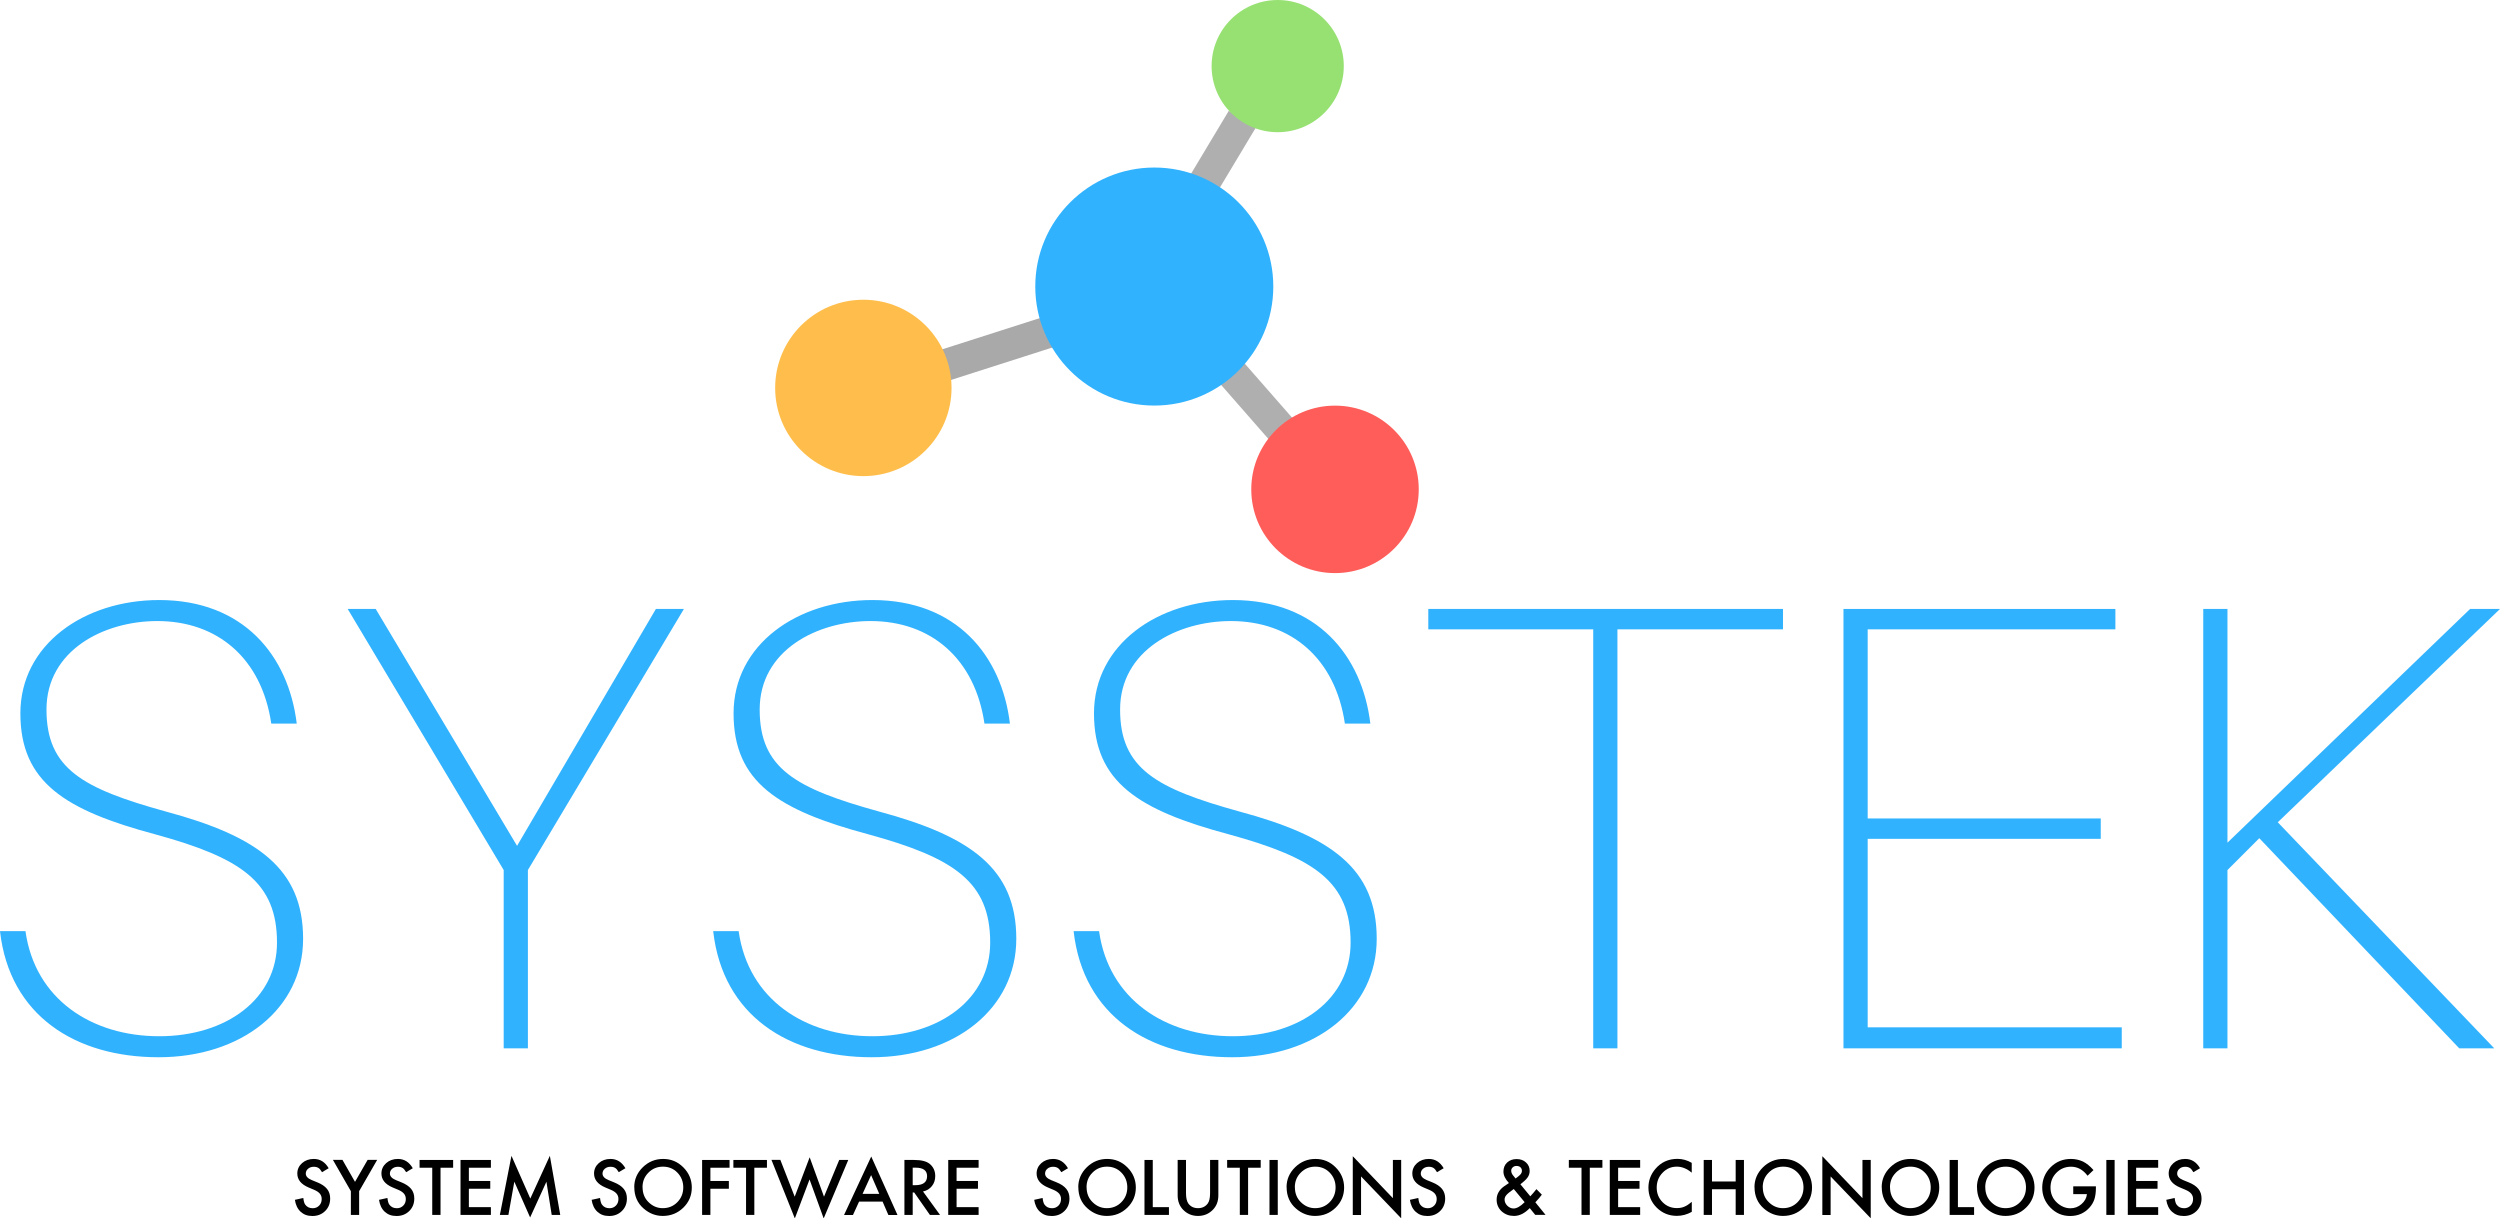 <?xml version="1.0" encoding="UTF-8"?><svg xmlns="http://www.w3.org/2000/svg" viewBox="0 0 392.6 191.35"><defs><style>.d{fill:#ffbe4c;}.e{fill:#ff5d5a;}.f{fill:#97e173;}.g{fill:#30b2ff;}.h{stroke:#afafaf;}.h,.i{fill:none;stroke-miterlimit:10;stroke-width:5px;}.i{stroke:#a9a9a9;}</style></defs><g id="a"/><g id="b"><g id="c"><g><path d="M167.73,183.45l-1.06,.63c-.2-.34-.39-.57-.57-.67-.19-.12-.43-.18-.72-.18-.36,0-.66,.1-.9,.31-.24,.2-.36,.46-.36,.76,0,.42,.31,.76,.94,1.02l.86,.35c.7,.28,1.21,.63,1.54,1.04s.49,.91,.49,1.5c0,.79-.26,1.45-.79,1.97-.53,.52-1.2,.78-1.99,.78s-1.37-.22-1.86-.67c-.48-.44-.78-1.07-.9-1.87l1.32-.29c.06,.51,.16,.86,.31,1.05,.27,.37,.66,.56,1.17,.56,.41,0,.74-.14,1.01-.41s.4-.62,.4-1.03c0-.17-.02-.32-.07-.46-.05-.14-.12-.27-.22-.39s-.23-.23-.38-.33-.34-.2-.56-.29l-.83-.35c-1.18-.5-1.77-1.23-1.77-2.19,0-.65,.25-1.19,.74-1.63,.5-.44,1.11-.66,1.85-.66,1,0,1.77,.49,2.33,1.45Z"/><path d="M226.73,183.45l-1.06,.63c-.2-.34-.39-.57-.57-.67-.19-.12-.43-.18-.72-.18-.36,0-.66,.1-.9,.31-.24,.2-.36,.46-.36,.76,0,.42,.31,.76,.94,1.02l.86,.35c.7,.28,1.21,.63,1.54,1.04s.49,.91,.49,1.5c0,.79-.26,1.45-.79,1.97-.53,.52-1.2,.78-1.99,.78s-1.37-.22-1.86-.67c-.48-.44-.78-1.07-.9-1.87l1.32-.29c.06,.51,.16,.86,.31,1.05,.27,.37,.66,.56,1.17,.56,.41,0,.74-.14,1.01-.41s.4-.62,.4-1.03c0-.17-.02-.32-.07-.46-.05-.14-.12-.27-.22-.39s-.23-.23-.38-.33-.34-.2-.56-.29l-.83-.35c-1.18-.5-1.77-1.23-1.77-2.19,0-.65,.25-1.19,.74-1.63,.5-.44,1.11-.66,1.85-.66,1,0,1.77,.49,2.33,1.45Z"/><path d="M169.33,186.44c0-1.21,.45-2.26,1.34-3.13,.89-.87,1.95-1.31,3.2-1.31s2.29,.44,3.17,1.32c.88,.88,1.33,1.94,1.33,3.17s-.44,2.29-1.33,3.16c-.89,.87-1.97,1.3-3.23,1.3-1.11,0-2.12-.39-3-1.16-.98-.85-1.47-1.97-1.47-3.36Zm1.31,.02c0,.95,.32,1.74,.96,2.35,.64,.62,1.37,.92,2.21,.92,.91,0,1.67-.31,2.29-.94,.62-.63,.93-1.41,.93-2.32s-.31-1.69-.92-2.32c-.61-.63-1.37-.94-2.27-.94s-1.66,.31-2.28,.94c-.62,.62-.93,1.38-.93,2.29Z"/><path d="M181.03,182.16v7.41h2.54v1.22h-3.84v-8.63h1.3Z"/><path d="M186.25,182.16v5.2c0,.74,.12,1.28,.36,1.63,.36,.5,.87,.74,1.53,.74s1.17-.25,1.53-.74c.24-.33,.36-.88,.36-1.63v-5.2h1.3v5.56c0,.91-.28,1.66-.85,2.25-.64,.66-1.42,.98-2.35,.98s-1.71-.33-2.34-.98c-.57-.59-.85-1.34-.85-2.25v-5.56h1.3Z"/><path d="M196,183.38v7.41h-1.3v-7.41h-1.99v-1.22h5.27v1.22h-1.98Z"/><path d="M200.66,182.16v8.63h-1.3v-8.63h1.3Z"/><path d="M202.04,186.44c0-1.21,.45-2.26,1.34-3.13,.89-.87,1.95-1.31,3.2-1.31s2.29,.44,3.17,1.32c.88,.88,1.33,1.94,1.33,3.17s-.44,2.29-1.33,3.16c-.89,.87-1.97,1.3-3.23,1.3-1.11,0-2.12-.39-3-1.16-.98-.85-1.47-1.97-1.47-3.36Zm1.31,.02c0,.95,.32,1.74,.96,2.35,.64,.62,1.37,.92,2.21,.92,.91,0,1.67-.31,2.29-.94,.62-.63,.93-1.41,.93-2.32s-.31-1.69-.92-2.32c-.61-.63-1.37-.94-2.27-.94s-1.66,.31-2.28,.94c-.62,.62-.93,1.38-.93,2.29Z"/><path d="M212.44,190.79v-9.22l6.3,6.59v-6h1.3v9.16l-6.3-6.57v6.05h-1.3Z"/><path d="M238.77,185.99l1.55,1.88,.05-.06c.17-.18,.33-.36,.48-.54s.29-.35,.43-.53l.85,.87c-.1,.15-.24,.32-.41,.52-.17,.2-.37,.42-.61,.68l1.6,1.97h-1.62l-.86-1.06c-.79,.82-1.61,1.23-2.47,1.23-.76,0-1.41-.24-1.95-.73-.52-.49-.78-1.1-.78-1.82,0-.86,.41-1.58,1.24-2.15l.57-.38s.02-.01,.04-.03,.04-.04,.08-.06c-.57-.61-.86-1.21-.86-1.79s.19-1.06,.57-1.42c.39-.37,.89-.55,1.5-.55s1.08,.18,1.47,.53c.39,.35,.58,.8,.58,1.34,0,.37-.11,.71-.32,1.01-.21,.3-.59,.66-1.13,1.08Zm-1.04,.73l-.07,.05c-.53,.37-.9,.67-1.09,.89-.19,.22-.29,.46-.29,.71,0,.36,.14,.69,.43,.98,.3,.29,.63,.43,.98,.43,.5,0,1.08-.33,1.74-.99l-1.71-2.07Zm.28-1.65l.11-.08c.18-.14,.33-.26,.45-.36s.21-.19,.26-.26c.11-.14,.17-.31,.17-.51,0-.23-.08-.41-.23-.55-.15-.14-.36-.21-.62-.21-.24,0-.43,.07-.59,.22-.16,.14-.24,.32-.24,.53,0,.25,.1,.5,.3,.75l.32,.39s.03,.05,.07,.08Z"/><path d="M249.66,183.38v7.41h-1.3v-7.41h-1.99v-1.22h5.27v1.22h-1.98Z"/><path d="M257.57,183.38h-3.46v2.08h3.36v1.22h-3.36v2.89h3.46v1.22h-4.77v-8.63h4.77v1.22Z"/><path d="M265.67,182.62v1.54c-.75-.63-1.53-.95-2.34-.95-.89,0-1.63,.32-2.24,.96-.61,.63-.92,1.41-.92,2.33s.31,1.67,.92,2.29c.61,.62,1.36,.93,2.25,.93,.46,0,.85-.08,1.17-.22,.18-.07,.37-.18,.56-.3,.19-.13,.39-.28,.61-.46v1.57c-.75,.42-1.53,.63-2.35,.63-1.23,0-2.29-.43-3.16-1.29-.87-.87-1.3-1.92-1.3-3.14,0-1.1,.36-2.08,1.09-2.94,.89-1.05,2.05-1.58,3.47-1.58,.78,0,1.53,.21,2.25,.63Z"/><path d="M268.85,185.54h3.72v-3.38h1.3v8.63h-1.3v-4.03h-3.72v4.03h-1.3v-8.63h1.3v3.38Z"/><path d="M275.52,186.44c0-1.21,.45-2.26,1.34-3.13,.89-.87,1.95-1.31,3.2-1.31s2.29,.44,3.17,1.32c.88,.88,1.33,1.94,1.33,3.17s-.44,2.29-1.33,3.16c-.89,.87-1.97,1.3-3.23,1.3-1.11,0-2.12-.39-3-1.16-.98-.85-1.47-1.97-1.47-3.36Zm1.31,.02c0,.95,.32,1.74,.96,2.35,.64,.62,1.37,.92,2.21,.92,.91,0,1.67-.31,2.29-.94,.62-.63,.93-1.41,.93-2.32s-.31-1.69-.92-2.32c-.61-.63-1.37-.94-2.27-.94s-1.66,.31-2.28,.94c-.62,.62-.93,1.38-.93,2.29Z"/><path d="M286.18,190.79v-9.22l6.3,6.59v-6h1.3v9.16l-6.3-6.57v6.05h-1.3Z"/><path d="M295.5,186.44c0-1.21,.45-2.26,1.34-3.13,.89-.87,1.95-1.31,3.2-1.31s2.29,.44,3.17,1.32c.88,.88,1.33,1.94,1.33,3.17s-.44,2.29-1.33,3.16c-.89,.87-1.97,1.3-3.23,1.3-1.11,0-2.12-.39-3-1.16-.98-.85-1.47-1.97-1.47-3.36Zm1.31,.02c0,.95,.32,1.74,.96,2.35,.64,.62,1.37,.92,2.21,.92,.91,0,1.67-.31,2.29-.94,.62-.63,.93-1.41,.93-2.32s-.31-1.69-.92-2.32c-.61-.63-1.37-.94-2.27-.94s-1.66,.31-2.28,.94c-.62,.62-.93,1.38-.93,2.29Z"/><path d="M307.47,182.16v7.41h2.54v1.22h-3.84v-8.63h1.3Z"/><path d="M310.46,186.44c0-1.21,.45-2.26,1.34-3.13,.89-.87,1.95-1.31,3.2-1.31s2.29,.44,3.17,1.32c.88,.88,1.33,1.94,1.33,3.17s-.44,2.29-1.33,3.16c-.89,.87-1.97,1.3-3.23,1.3-1.11,0-2.12-.39-3-1.16-.98-.85-1.47-1.97-1.47-3.36Zm1.31,.02c0,.95,.32,1.74,.96,2.35,.64,.62,1.37,.92,2.21,.92,.91,0,1.67-.31,2.29-.94,.62-.63,.93-1.41,.93-2.32s-.31-1.69-.92-2.32c-.61-.63-1.37-.94-2.27-.94s-1.66,.31-2.28,.94c-.62,.62-.93,1.38-.93,2.29Z"/><path d="M325.57,186.3h3.57v.29c0,.65-.08,1.22-.23,1.72-.15,.46-.4,.9-.75,1.3-.8,.9-1.82,1.35-3.06,1.35s-2.24-.44-3.1-1.31c-.86-.88-1.29-1.93-1.29-3.15s.44-2.32,1.31-3.19c.88-.88,1.94-1.31,3.2-1.31,.67,0,1.3,.14,1.89,.41,.56,.28,1.11,.72,1.65,1.34l-.93,.89c-.71-.94-1.57-1.42-2.59-1.42-.91,0-1.68,.32-2.3,.95-.62,.62-.93,1.39-.93,2.33s.34,1.75,1.03,2.38c.64,.58,1.34,.87,2.1,.87,.64,0,1.22-.21,1.73-.65,.51-.44,.8-.96,.86-1.57h-2.15v-1.23Z"/><path d="M332.08,182.16v8.63h-1.3v-8.63h1.3Z"/><path d="M338.92,183.38h-3.46v2.08h3.36v1.22h-3.36v2.89h3.46v1.22h-4.77v-8.63h4.77v1.22Z"/><path d="M345.51,183.45l-1.06,.63c-.2-.34-.39-.57-.57-.67-.19-.12-.43-.18-.72-.18-.36,0-.66,.1-.9,.31-.24,.2-.36,.46-.36,.76,0,.42,.31,.76,.94,1.02l.86,.35c.7,.28,1.21,.63,1.54,1.04s.49,.91,.49,1.5c0,.79-.26,1.45-.79,1.97-.53,.52-1.2,.78-1.99,.78s-1.37-.22-1.86-.67c-.48-.44-.78-1.07-.9-1.87l1.32-.29c.06,.51,.16,.86,.31,1.05,.27,.37,.66,.56,1.17,.56,.41,0,.74-.14,1.01-.41s.4-.62,.4-1.03c0-.17-.02-.32-.07-.46-.05-.14-.12-.27-.22-.39s-.23-.23-.38-.33-.34-.2-.56-.29l-.83-.35c-1.18-.5-1.77-1.23-1.77-2.19,0-.65,.25-1.19,.74-1.63,.5-.44,1.11-.66,1.85-.66,1,0,1.77,.49,2.33,1.45Z"/></g><g><path d="M51.63,183.45l-1.06,.63c-.2-.34-.39-.57-.57-.67-.19-.12-.43-.18-.72-.18-.36,0-.66,.1-.9,.31-.24,.2-.36,.46-.36,.76,0,.42,.31,.76,.94,1.02l.86,.35c.7,.28,1.21,.63,1.54,1.04s.49,.91,.49,1.5c0,.79-.26,1.45-.79,1.97-.53,.52-1.2,.78-1.99,.78s-1.37-.22-1.86-.67c-.48-.44-.78-1.07-.9-1.87l1.32-.29c.06,.51,.16,.86,.31,1.05,.27,.37,.66,.56,1.17,.56,.41,0,.74-.14,1.01-.41s.4-.62,.4-1.03c0-.17-.02-.32-.07-.46-.05-.14-.12-.27-.22-.39s-.23-.23-.38-.33-.34-.2-.56-.29l-.83-.35c-1.18-.5-1.77-1.23-1.77-2.19,0-.65,.25-1.19,.74-1.63,.5-.44,1.11-.66,1.85-.66,1,0,1.77,.49,2.33,1.45Z"/><path d="M55.1,187.06l-2.82-4.91h1.5l1.97,3.45,1.98-3.45h1.5l-2.83,4.91v3.73h-1.3v-3.73Z"/><path d="M64.84,183.45l-1.06,.63c-.2-.34-.39-.57-.57-.67-.19-.12-.43-.18-.72-.18-.36,0-.66,.1-.9,.31-.24,.2-.36,.46-.36,.76,0,.42,.31,.76,.94,1.02l.86,.35c.7,.28,1.21,.63,1.54,1.04s.49,.91,.49,1.5c0,.79-.26,1.45-.79,1.97-.53,.52-1.2,.78-1.99,.78s-1.37-.22-1.86-.67c-.48-.44-.78-1.07-.9-1.87l1.32-.29c.06,.51,.16,.86,.31,1.05,.27,.37,.66,.56,1.17,.56,.41,0,.74-.14,1.01-.41s.4-.62,.4-1.03c0-.17-.02-.32-.07-.46-.05-.14-.12-.27-.22-.39s-.23-.23-.38-.33-.34-.2-.56-.29l-.83-.35c-1.18-.5-1.77-1.23-1.77-2.19,0-.65,.25-1.19,.74-1.63,.5-.44,1.11-.66,1.85-.66,1,0,1.77,.49,2.33,1.45Z"/><path d="M69.18,183.38v7.41h-1.3v-7.41h-1.99v-1.22h5.27v1.22h-1.98Z"/><path d="M77.09,183.38h-3.46v2.08h3.36v1.22h-3.36v2.89h3.46v1.22h-4.77v-8.63h4.77v1.22Z"/><path d="M78.5,190.79l1.82-9.28,2.96,6.71,3.07-6.71,1.63,9.28h-1.34l-.83-5.21-2.56,5.61-2.48-5.62-.93,5.22h-1.35Z"/><path d="M98.23,183.45l-1.06,.63c-.2-.34-.39-.57-.57-.67-.19-.12-.43-.18-.72-.18-.36,0-.66,.1-.9,.31-.24,.2-.36,.46-.36,.76,0,.42,.31,.76,.94,1.02l.86,.35c.7,.28,1.21,.63,1.54,1.04s.49,.91,.49,1.5c0,.79-.26,1.45-.79,1.97-.53,.52-1.2,.78-1.99,.78s-1.37-.22-1.86-.67c-.48-.44-.78-1.07-.9-1.87l1.32-.29c.06,.51,.16,.86,.31,1.05,.27,.37,.66,.56,1.17,.56,.41,0,.74-.14,1.01-.41s.4-.62,.4-1.03c0-.17-.02-.32-.07-.46-.05-.14-.12-.27-.22-.39s-.23-.23-.38-.33-.34-.2-.56-.29l-.83-.35c-1.18-.5-1.77-1.23-1.77-2.19,0-.65,.25-1.19,.74-1.63,.5-.44,1.11-.66,1.85-.66,1,0,1.77,.49,2.33,1.45Z"/><path d="M99.6,186.44c0-1.21,.45-2.26,1.34-3.13,.89-.87,1.95-1.31,3.2-1.31s2.29,.44,3.17,1.32c.88,.88,1.33,1.94,1.33,3.17s-.44,2.29-1.33,3.16c-.89,.87-1.97,1.3-3.23,1.3-1.11,0-2.12-.39-3-1.16-.98-.85-1.47-1.97-1.47-3.36Zm1.31,.02c0,.95,.32,1.74,.96,2.35,.64,.62,1.37,.92,2.21,.92,.91,0,1.67-.31,2.29-.94,.62-.63,.93-1.41,.93-2.32s-.31-1.69-.92-2.32c-.61-.63-1.37-.94-2.27-.94s-1.66,.31-2.28,.94c-.62,.62-.93,1.38-.93,2.29Z"/><path d="M114.57,183.38h-3.01v2.08h2.9v1.22h-2.9v4.11h-1.3v-8.63h4.31v1.22Z"/><path d="M118.46,183.38v7.41h-1.3v-7.41h-1.99v-1.22h5.27v1.22h-1.98Z"/><path d="M122.55,182.16l2.25,5.77,2.35-6.19,2.25,6.19,2.39-5.77h1.42l-3.86,9.18-2.22-6.12-2.31,6.12-3.67-9.19h1.42Z"/><path d="M138.61,188.7h-3.7l-.96,2.1h-1.4l4.27-9.18,4.12,9.18h-1.43l-.91-2.1Zm-.53-1.22l-1.28-2.94-1.34,2.94h2.62Z"/><path d="M144.95,187.11l2.67,3.68h-1.59l-2.47-3.53h-.23v3.53h-1.3v-8.63h1.53c1.14,0,1.96,.21,2.47,.64,.56,.48,.84,1.11,.84,1.89,0,.61-.17,1.14-.53,1.58s-.81,.72-1.39,.84Zm-1.62-.99h.41c1.23,0,1.85-.47,1.85-1.42,0-.88-.6-1.33-1.8-1.33h-.46v2.74Z"/><path d="M153.68,183.38h-3.46v2.08h3.36v1.22h-3.36v2.89h3.46v1.22h-4.77v-8.63h4.77v1.22Z"/></g><g><line class="h" x1="195.11" y1="18.69" x2="188.88" y2="29.08"/><line class="i" x1="148.04" y1="57.46" x2="165.35" y2="51.92"/><line class="h" x1="193.38" y1="58.5" x2="203.08" y2="69.58"/><circle class="f" cx="200.65" cy="10.38" r="10.38"/><circle class="g" cx="181.27" cy="45" r="18.69"/><circle class="d" cx="135.58" cy="60.92" r="13.85"/><circle class="e" cx="209.65" cy="76.85" r="13.15"/></g><g><path class="g" d="M46.6,113.63h-4c-1.5-10.2-8.4-16.1-17.9-16.1-8.4,0-17.4,4.6-17.4,13.9s5.7,12.4,18.7,16c14.5,3.9,21.6,9,21.6,20s-9.7,18.6-22.7,18.6S1.5,159.53,0,146.23H4c1.5,10.7,10.4,16.5,21,16.5s18.5-5.9,18.5-14.7c0-9.5-5.6-13.3-19.1-17-14.2-3.8-21.2-8.2-21.2-19s10-17.8,21.8-17.8c13.2,0,20.3,8.7,21.6,19.4Z"/><path class="g" d="M82.9,164.63h-3.8v-28l-24.5-41h4.4l22.2,37.2,21.8-37.2h4.4l-24.5,41v28Z"/><path class="g" d="M158.6,113.63h-4c-1.5-10.2-8.4-16.1-17.9-16.1-8.4,0-17.4,4.6-17.4,13.9s5.7,12.4,18.7,16c14.5,3.9,21.6,9,21.6,20s-9.7,18.6-22.7,18.6-23.4-6.5-24.9-19.8h4c1.5,10.7,10.4,16.5,21,16.5s18.5-5.9,18.5-14.7c0-9.5-5.6-13.3-19.1-17-14.2-3.8-21.2-8.2-21.2-19s10-17.8,21.8-17.8c13.2,0,20.3,8.7,21.6,19.4Z"/><path class="g" d="M215.2,113.63h-4c-1.5-10.2-8.4-16.1-17.9-16.1-8.4,0-17.4,4.6-17.4,13.9s5.7,12.4,18.7,16c14.5,3.9,21.6,9,21.6,20s-9.7,18.6-22.7,18.6-23.4-6.5-24.9-19.8h4c1.5,10.7,10.4,16.5,21,16.5s18.5-5.9,18.5-14.7c0-9.5-5.6-13.3-19.1-17-14.2-3.8-21.2-8.2-21.2-19s10-17.8,21.8-17.8c13.2,0,20.3,8.7,21.6,19.4Z"/><path class="g" d="M254,98.83v65.8h-3.8V98.83h-25.9v-3.2h55.7v3.2h-26Z"/><path class="g" d="M333.2,164.63h-43.7V95.63h42.7v3.2h-38.9v29.7h36.6v3.2h-36.6v29.6h39.9v3.3Z"/><path class="g" d="M391.7,164.63h-5.5l-31.4-33-5,5v28h-3.8V95.63h3.8v36.7l38.1-36.7h4.7l-34.9,33.5,34,35.5Z"/></g></g></g></svg>